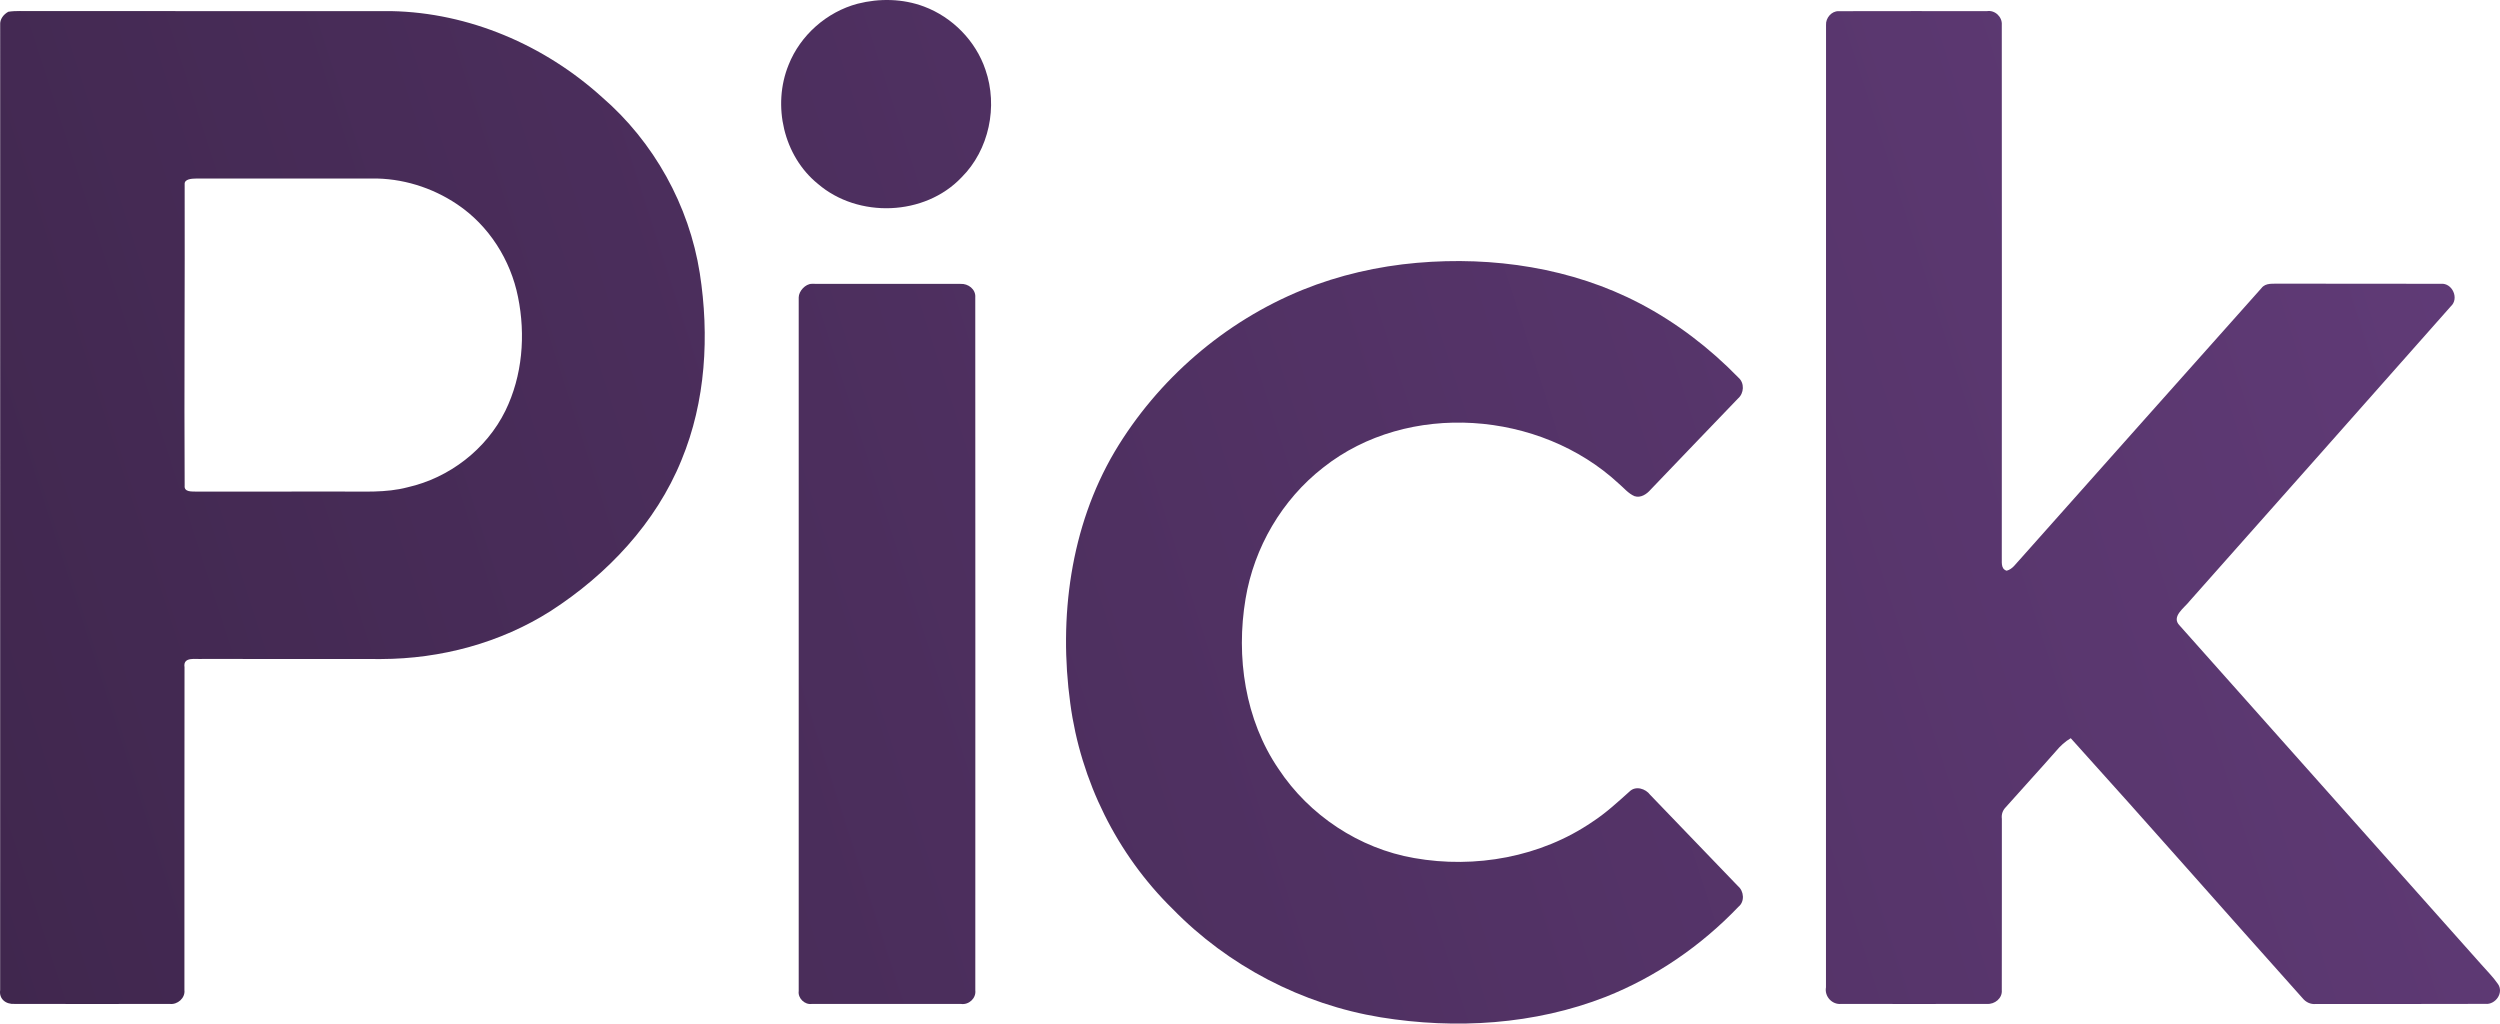 <?xml version="1.0" encoding="UTF-8" standalone="no"?>
<svg
   xmlns:dc="http://purl.org/dc/elements/1.1/"
   xmlns:cc="http://creativecommons.org/ns#"
   xmlns:rdf="http://www.w3.org/1999/02/22-rdf-syntax-ns#"
   xmlns:svg="http://www.w3.org/2000/svg"
   xmlns="http://www.w3.org/2000/svg"
   xmlns:xlink="http://www.w3.org/1999/xlink"
   xmlns:sodipodi="http://sodipodi.sourceforge.net/DTD/sodipodi-0.dtd"
   xmlns:inkscape="http://www.inkscape.org/namespaces/inkscape"
   width="742.805pt"
   height="304.135pt"
   viewBox="0 0 742.805 304.135"
   version="1.1"
   id="svg2"
   inkscape:version="0.91 r13725"
   sodipodi:docname="Pick - Dark.svg">
  <defs
     id="defs21">
    <linearGradient
       inkscape:collect="always"
       id="linearGradient4148">
      <stop
         style="stop-color:#40274e;stop-opacity:1"
         offset="0"
         id="stop4150" />
      <stop
         style="stop-color:#694082;stop-opacity:1"
         offset="1"
         id="stop4152" />
    </linearGradient>
    <linearGradient
       inkscape:collect="always"
       xlink:href="#linearGradient4148"
       id="linearGradient4156"
       gradientUnits="userSpaceOnUse"
       x1="0.753"
       y1="303.457"
       x2="939.827"
       y2="0.283" />
    <linearGradient
       inkscape:collect="always"
       xlink:href="#linearGradient4148"
       id="linearGradient4158"
       gradientUnits="userSpaceOnUse"
       x1="0.753"
       y1="303.457"
       x2="939.827"
       y2="0.283" />
    <linearGradient
       inkscape:collect="always"
       xlink:href="#linearGradient4148"
       id="linearGradient4160"
       gradientUnits="userSpaceOnUse"
       x1="0.753"
       y1="303.457"
       x2="939.827"
       y2="0.283" />
    <linearGradient
       inkscape:collect="always"
       xlink:href="#linearGradient4148"
       id="linearGradient4166"
       gradientUnits="userSpaceOnUse"
       x1="0.753"
       y1="303.457"
       x2="939.827"
       y2="0.283" />
    <linearGradient
       inkscape:collect="always"
       xlink:href="#linearGradient4148"
       id="linearGradient4168"
       gradientUnits="userSpaceOnUse"
       x1="0.753"
       y1="303.457"
       x2="939.827"
       y2="0.283" />
  </defs>
  <sodipodi:namedview
     pagecolor="#ffffff"
     bordercolor="#666666"
     borderopacity="1"
     objecttolerance="10"
     gridtolerance="10"
     guidetolerance="10"
     inkscape:pageopacity="0"
     inkscape:pageshadow="2"
     inkscape:window-width="1920"
     inkscape:window-height="1017"
     id="namedview19"
     showgrid="false"
     fit-margin-top="0"
     fit-margin-left="0"
     fit-margin-right="0"
     fit-margin-bottom="0"
     inkscape:zoom="0.75106386"
     inkscape:cx="568.01185"
     inkscape:cy="91.876638"
     inkscape:current-layer="svg2"
     inkscape:window-x="-8"
     inkscape:window-y="-8"
     inkscape:window-maximized="1" />
  <path
     style="opacity:1;fill:url(#linearGradient4156);fill-opacity:1"
     inkscape:connector-curvature="0"
     id="path5"
     d="m 254.825,1.103 c 6.46,-1.65 13.44,-1.51 19.71,0.84 8.45,3.16 15.38,10.21 18.26,18.77 3.77,10.88 1.11,23.81 -7.1,31.99 -10.92,11.52 -30.73,12.21 -42.69,1.92 -10.19,-8.26 -13.6,-23.3 -8.7,-35.34 3.49,-8.83 11.35,-15.75 20.52,-18.18 z" />
  <path
     sodipodi:nodetypes="cccccccccccccccccccccccccsc"
     style="opacity:1;fill:url(#linearGradient4158);fill-opacity:1"
     inkscape:connector-curvature="0"
     id="path7"
     d="m 2.475,3.493 c 2.26,-0.36 4.56,-0.15 6.83,-0.2 35.66,0.02 71.32,0 106.98,0.01 23.09,0.45 45.49,10.1 62.54,25.52 15.45,13.33 25.93,32.2 29.1,52.36 2.87,18.53 1.79,38.05 -5.44,55.51 -7.59,18.7 -22.06,34.01 -38.87,44.85 -14.94,9.5 -32.66,14.22 -50.32,14.27 -17.66,-0.03 -35.33,0.02 -52.99,-0.03 -2.03,0.19 -6,-0.85 -5.48,2.48 -0.07,31.97 0,63.95 -0.03,95.93 0.28,2.36 -2.08,4.39 -4.37,4.09 -15.37,0.03 -30.73,0.04 -46.09,0 -2.68,0.17 -4.66,-1.53 -4.29,-4.09 0.01,-95.31 -0.02,-191.46 0.01,-286.77 -0.14,-1.7 0.99,-3.16 2.42,-3.93 M 54.865,54.726 c 0.09,29 -0.17,60.616 0,89.606 -0.19,1.92 2.16,1.68 3.39,1.73 14.35,-0.02 28.71,-0.01 43.06,-0.01 6.61,-0.06 13.33,0.44 19.79,-1.27 12.4,-2.8 23.42,-11.28 29.05,-22.72 5.09,-10.4 6.05,-22.54 3.76,-33.81 -2.2,-11.03 -8.67,-21.24 -18.06,-27.53 -7.47,-5.04 -16.48,-7.84 -25.5,-7.68 l -52.1,0.01 c -1.448,2.78e-4 -3.5,0.204 -3.39,1.674 z" />
  <path
     style="opacity:1;fill:url(#linearGradient4160);fill-opacity:1"
     inkscape:connector-curvature="0"
     id="path9"
     d="m 542.555,7.413 c -0.13,-2.04 1.62,-4.14 3.72,-4.09 14.7,-0.05 29.41,-0.01 44.12,-0.02 2.35,-0.36 4.55,1.71 4.38,4.07 0.03,52.63 0.03,105.27 0,157.9 0.11,1.46 -0.46,3.72 1.44,4.3 1.8,-0.45 2.75,-2.15 3.97,-3.38 23.89,-26.88 47.82,-53.73 71.74,-80.58 1.26,-1.68 3.52,-1.24 5.36,-1.33 15.98,0.06 31.97,-0.02 47.96,0.04 3.41,-0.31 5.5,4.4 2.94,6.7 -25.82,29.24 -51.73,58.39 -77.61,87.58 -1.54,2.01 -5.58,4.61 -2.96,7.25 29.86,33.56 59.72,67.11 89.59,100.66 1.67,1.93 3.53,3.71 4.97,5.83 1.86,2.58 -0.7,6.23 -3.71,5.93 -16.78,0.07 -33.56,0.02 -50.34,0.03 -1.57,0.18 -3.01,-0.52 -3.98,-1.72 -23.01,-25.7 -45.75,-51.66 -68.88,-77.25 -1.7,0.99 -3.13,2.33 -4.38,3.83 -4.93,5.62 -9.99,11.11 -14.95,16.7 -0.92,0.96 -1.3,2.1 -1.14,3.44 -0.02,16.97 0.03,33.95 -0.02,50.93 0.19,2.39 -2.13,4.22 -4.41,4.05 -14.41,0.04 -28.84,0.03 -43.25,0 -2.75,0.31 -5.07,-2.22 -4.58,-4.92 0.03,-95.32 -0.02,-190.63 0.02,-285.95 z" />
  <path
     style="opacity:1;fill:url(#linearGradient4166);fill-opacity:1"
     inkscape:connector-curvature="0"
     id="path15"
     d="m 421.015,78.093 c 22.61,-1.97 46.06,1.49 66.29,12.1 10.85,5.69 20.7,13.24 29.24,22.02 1.83,1.6 1.67,4.62 -0.14,6.19 -8.63,9.05 -17.36,18.01 -25.97,27.08 -1.16,1.34 -2.94,2.55 -4.78,1.94 -1.89,-0.8 -3.21,-2.51 -4.76,-3.8 -23.29,-21.57 -62.56,-24.67 -87.77,-4.68 -12.21,9.5 -20.51,23.72 -23.04,38.96 -2.9,17.26 -0.17,35.95 9.81,50.58 9.11,13.78 23.98,23.63 40.27,26.46 18.14,3.22 37.66,-0.29 52.96,-10.75 4,-2.6 7.52,-5.86 11.06,-9.03 1.8,-1.78 4.75,-0.86 6.13,1.01 8.71,9.03 17.4,18.09 26.1,27.13 1.78,1.5 2.02,4.6 0.13,6.11 -11.05,11.57 -24.54,20.86 -39.42,26.76 -21.16,8.29 -44.61,9.71 -66.92,6.09 -23.33,-3.83 -45.3,-15.27 -61.8,-32.21 -16.55,-16.22 -27.34,-38.09 -30.4,-61.05 -3.48,-25.41 0,-52.42 13.16,-74.75 12.77,-21.5 32.71,-38.73 55.89,-48.14 10.83,-4.38 22.33,-7 33.96,-8.02 z" />
  <path
     sodipodi:nodetypes="ssccccccs"
     style="opacity:1;fill:url(#linearGradient4168);fill-opacity:1"
     inkscape:connector-curvature="0"
     id="path17"
     d="m 237.315,88.373 c 0,-1.867 2.013,-4.041 3.88,-4.04 l 44.2,0.02 c 2.27,-0.14 4.58,1.6 4.38,4.02 0.04,68.63 0.02,137.27 0.01,205.9 0.28,2.35 -1.95,4.37 -4.26,4.02 -14.77,0.01 -29.55,0.02 -44.33,0 -2.12,0.3 -4.18,-1.72 -3.88,-3.84 z" />
</svg>
